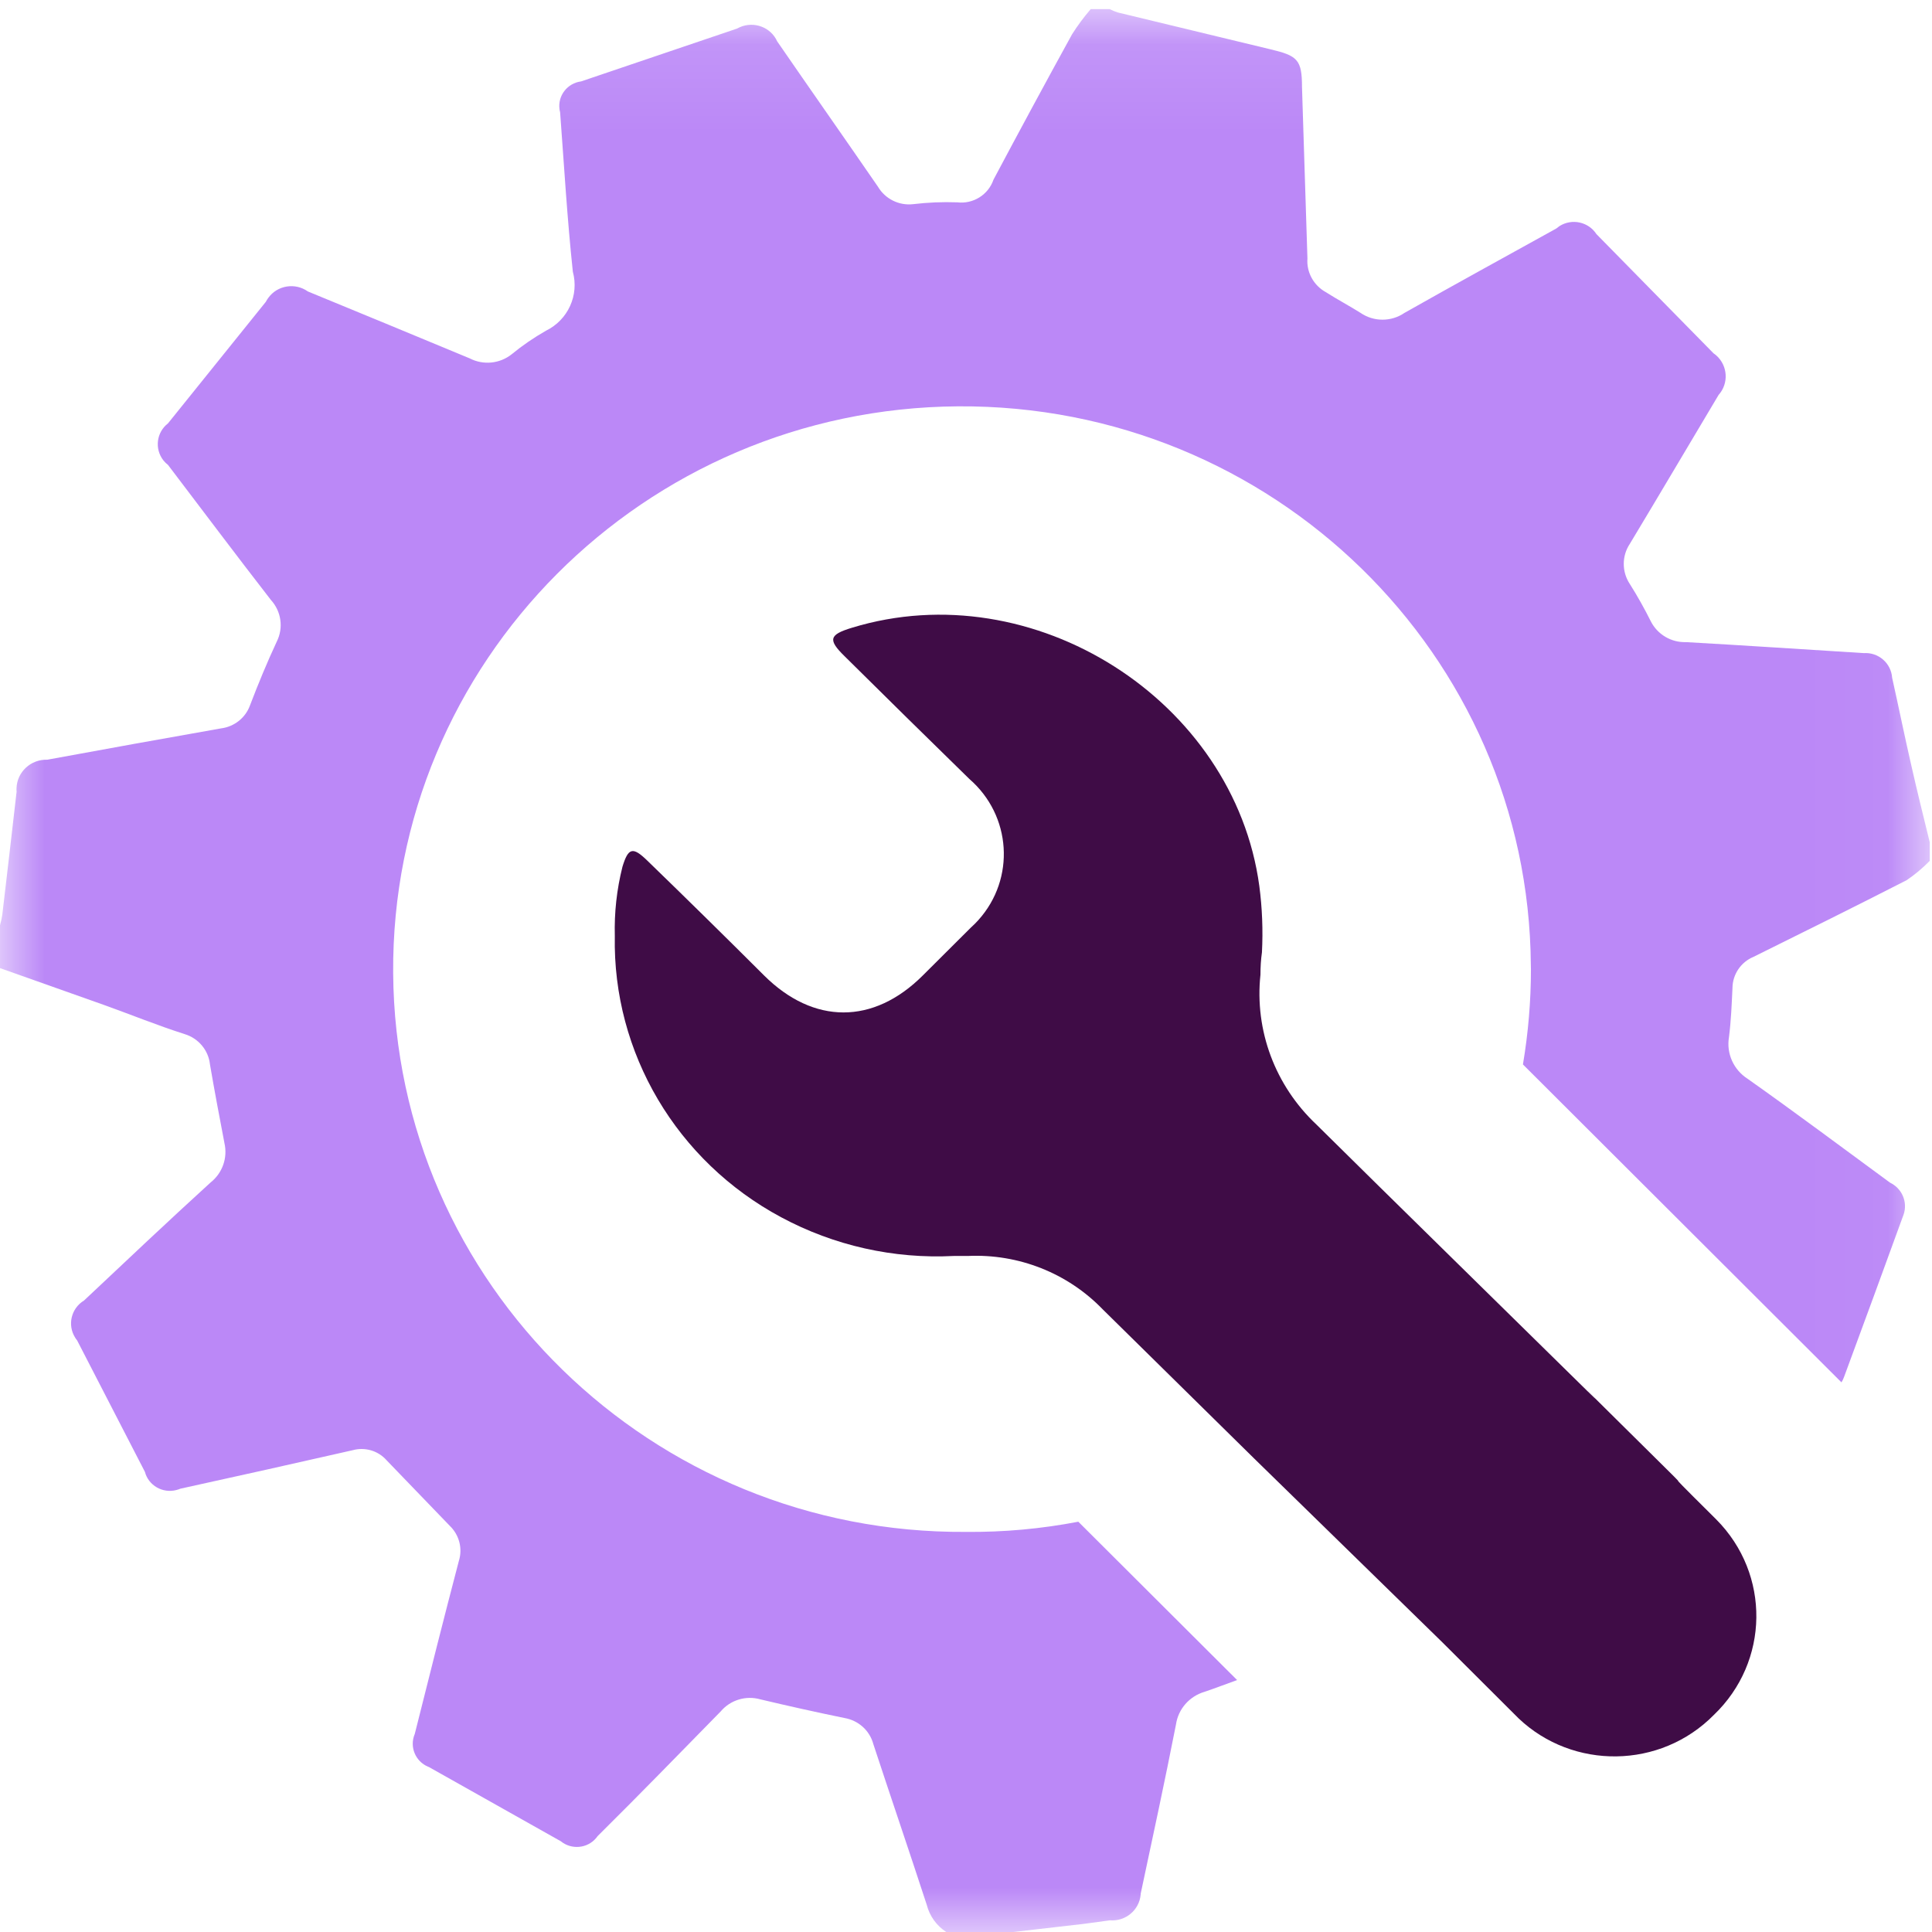 <svg width="22" height="22" viewBox="0 0 22 22" fill="none" xmlns="http://www.w3.org/2000/svg">
<g id="Settings Purple">
<g id="Group 6">
<g id="Group 3">
<mask id="mask0_0_893" style="mask-type:luminance" maskUnits="userSpaceOnUse" x="0" y="0" width="22" height="22">
<path id="Clip 2" fill-rule="evenodd" clip-rule="evenodd" d="M0 0.104H21.974V22H0V0.104Z" fill="white"/>
</mask>
<g mask="url(#mask0_0_893)">
<path id="Fill 1" fill-rule="evenodd" clip-rule="evenodd" d="M11 17.444C7.422 17.469 4.502 14.62 4.477 11.081C4.452 7.541 7.332 4.652 10.909 4.627C14.487 4.603 17.407 7.452 17.432 10.991C17.432 11.007 17.433 11.024 17.433 11.04C17.433 11.402 17.402 11.764 17.342 12.121L20.969 15.741C20.981 15.722 20.99 15.702 20.998 15.681C21.226 15.065 21.452 14.447 21.677 13.829C21.725 13.687 21.658 13.532 21.522 13.467C20.981 13.07 20.446 12.67 19.9 12.284C19.741 12.182 19.657 11.997 19.688 11.811C19.712 11.624 19.719 11.438 19.728 11.251C19.729 11.096 19.823 10.956 19.967 10.896C20.551 10.607 21.132 10.319 21.711 10.023C21.806 9.959 21.894 9.885 21.974 9.803V9.59C21.902 9.297 21.83 9.006 21.763 8.71C21.687 8.379 21.62 8.048 21.546 7.717C21.534 7.551 21.39 7.426 21.223 7.437C20.549 7.395 19.874 7.35 19.2 7.312C19.031 7.318 18.874 7.225 18.798 7.075C18.726 6.931 18.647 6.789 18.559 6.65C18.467 6.511 18.467 6.331 18.559 6.193C18.898 5.63 19.233 5.062 19.57 4.497C19.688 4.365 19.675 4.163 19.542 4.046C19.533 4.038 19.523 4.031 19.513 4.024L18.179 2.666C18.088 2.526 17.901 2.485 17.759 2.574C17.746 2.583 17.734 2.592 17.722 2.602C17.146 2.921 16.567 3.238 15.993 3.563C15.843 3.666 15.643 3.666 15.493 3.563C15.364 3.482 15.23 3.411 15.096 3.326C14.958 3.249 14.876 3.1 14.888 2.943C14.869 2.295 14.845 1.642 14.826 0.989C14.826 0.679 14.774 0.634 14.465 0.561L12.729 0.142C12.697 0.132 12.666 0.119 12.636 0.104H12.42C12.343 0.194 12.271 0.29 12.208 0.39C11.905 0.941 11.607 1.493 11.313 2.046C11.254 2.218 11.082 2.326 10.9 2.304C10.732 2.298 10.564 2.305 10.397 2.325C10.236 2.343 10.08 2.265 9.998 2.127C9.618 1.575 9.233 1.027 8.85 0.471C8.778 0.31 8.586 0.238 8.424 0.31C8.413 0.315 8.402 0.32 8.391 0.326L6.617 0.927C6.461 0.947 6.351 1.088 6.371 1.242C6.372 1.254 6.375 1.266 6.378 1.277C6.423 1.883 6.459 2.491 6.523 3.094C6.596 3.362 6.468 3.643 6.217 3.766C6.08 3.844 5.95 3.933 5.828 4.033C5.692 4.142 5.504 4.161 5.349 4.081C4.735 3.825 4.12 3.572 3.506 3.319C3.361 3.216 3.159 3.248 3.055 3.392C3.045 3.406 3.035 3.421 3.027 3.437L1.913 4.821C1.781 4.923 1.758 5.112 1.861 5.243C1.876 5.262 1.894 5.279 1.913 5.294C2.303 5.807 2.69 6.323 3.085 6.832C3.203 6.961 3.23 7.149 3.152 7.305C3.042 7.541 2.944 7.778 2.846 8.034C2.795 8.174 2.668 8.275 2.518 8.294C1.858 8.41 1.198 8.53 0.538 8.651C0.351 8.645 0.194 8.79 0.188 8.976C0.187 8.989 0.188 9.002 0.189 9.015C0.134 9.488 0.081 9.961 0.026 10.418C0.02 10.458 0.011 10.498 0 10.536V11.024L1.174 11.44C1.485 11.551 1.793 11.677 2.104 11.776C2.261 11.824 2.374 11.96 2.391 12.121C2.442 12.419 2.499 12.72 2.556 13.018C2.594 13.185 2.533 13.358 2.398 13.465C1.913 13.907 1.435 14.359 0.957 14.809C0.81 14.898 0.765 15.088 0.856 15.232C0.862 15.243 0.87 15.253 0.878 15.263L1.65 16.76C1.691 16.916 1.852 17.008 2.009 16.967C2.025 16.963 2.04 16.958 2.054 16.952C2.709 16.808 3.362 16.663 4.015 16.514C4.155 16.475 4.306 16.519 4.402 16.628L5.12 17.373C5.229 17.477 5.27 17.632 5.225 17.775C5.053 18.43 4.888 19.088 4.723 19.745C4.661 19.89 4.729 20.057 4.875 20.118C4.878 20.119 4.882 20.12 4.885 20.122L6.385 20.966C6.507 21.066 6.688 21.05 6.789 20.929C6.795 20.922 6.8 20.915 6.806 20.907C7.284 20.434 7.743 19.961 8.207 19.488C8.317 19.358 8.494 19.304 8.659 19.351C8.975 19.426 9.293 19.497 9.615 19.563C9.775 19.59 9.904 19.706 9.945 19.861C10.146 20.472 10.354 21.08 10.553 21.69C10.585 21.817 10.664 21.928 10.775 22H11.538L12.337 21.908L12.638 21.867C12.817 21.882 12.974 21.75 12.989 21.573C12.989 21.569 12.989 21.564 12.99 21.56C13.126 20.921 13.265 20.28 13.391 19.637C13.417 19.46 13.544 19.316 13.716 19.265C13.841 19.223 13.956 19.178 14.087 19.131L12.279 17.328C11.858 17.409 11.429 17.448 11 17.444Z" fill="#BB88F7"/>
</g>
</g>
<path id="Fill 4" fill-rule="evenodd" clip-rule="evenodd" d="M19.515 17.274C18.705 16.471 19.515 17.257 18.705 16.459L18.426 16.183C17.566 15.33 18.676 16.433 17.811 15.58C16.871 14.654 15.927 13.732 14.989 12.804C14.52 12.362 14.285 11.733 14.353 11.099C14.353 11.013 14.358 10.928 14.37 10.844C14.383 10.592 14.373 10.339 14.34 10.089C14.054 7.975 11.768 6.517 9.702 7.148C9.442 7.227 9.425 7.284 9.617 7.472C10.088 7.939 10.562 8.405 11.038 8.87C11.518 9.286 11.565 10.005 11.141 10.477C11.114 10.507 11.085 10.536 11.055 10.563C10.873 10.746 10.69 10.925 10.508 11.108C9.945 11.67 9.264 11.668 8.701 11.108C8.261 10.669 7.817 10.232 7.37 9.799C7.205 9.639 7.154 9.653 7.088 9.87C7.023 10.128 6.994 10.393 7.001 10.658C6.975 11.989 7.705 13.223 8.895 13.861C9.496 14.184 10.176 14.337 10.86 14.302H11.02C11.598 14.275 12.158 14.497 12.556 14.909L14.277 16.604L16.427 18.704L17.237 19.512C17.83 20.134 18.824 20.166 19.458 19.584C19.477 19.566 19.496 19.548 19.515 19.529C20.15 18.922 20.163 17.926 19.544 17.303C19.535 17.293 19.525 17.283 19.515 17.274Z" fill="#3F0C46"/>
</g>
</g>
</svg>
